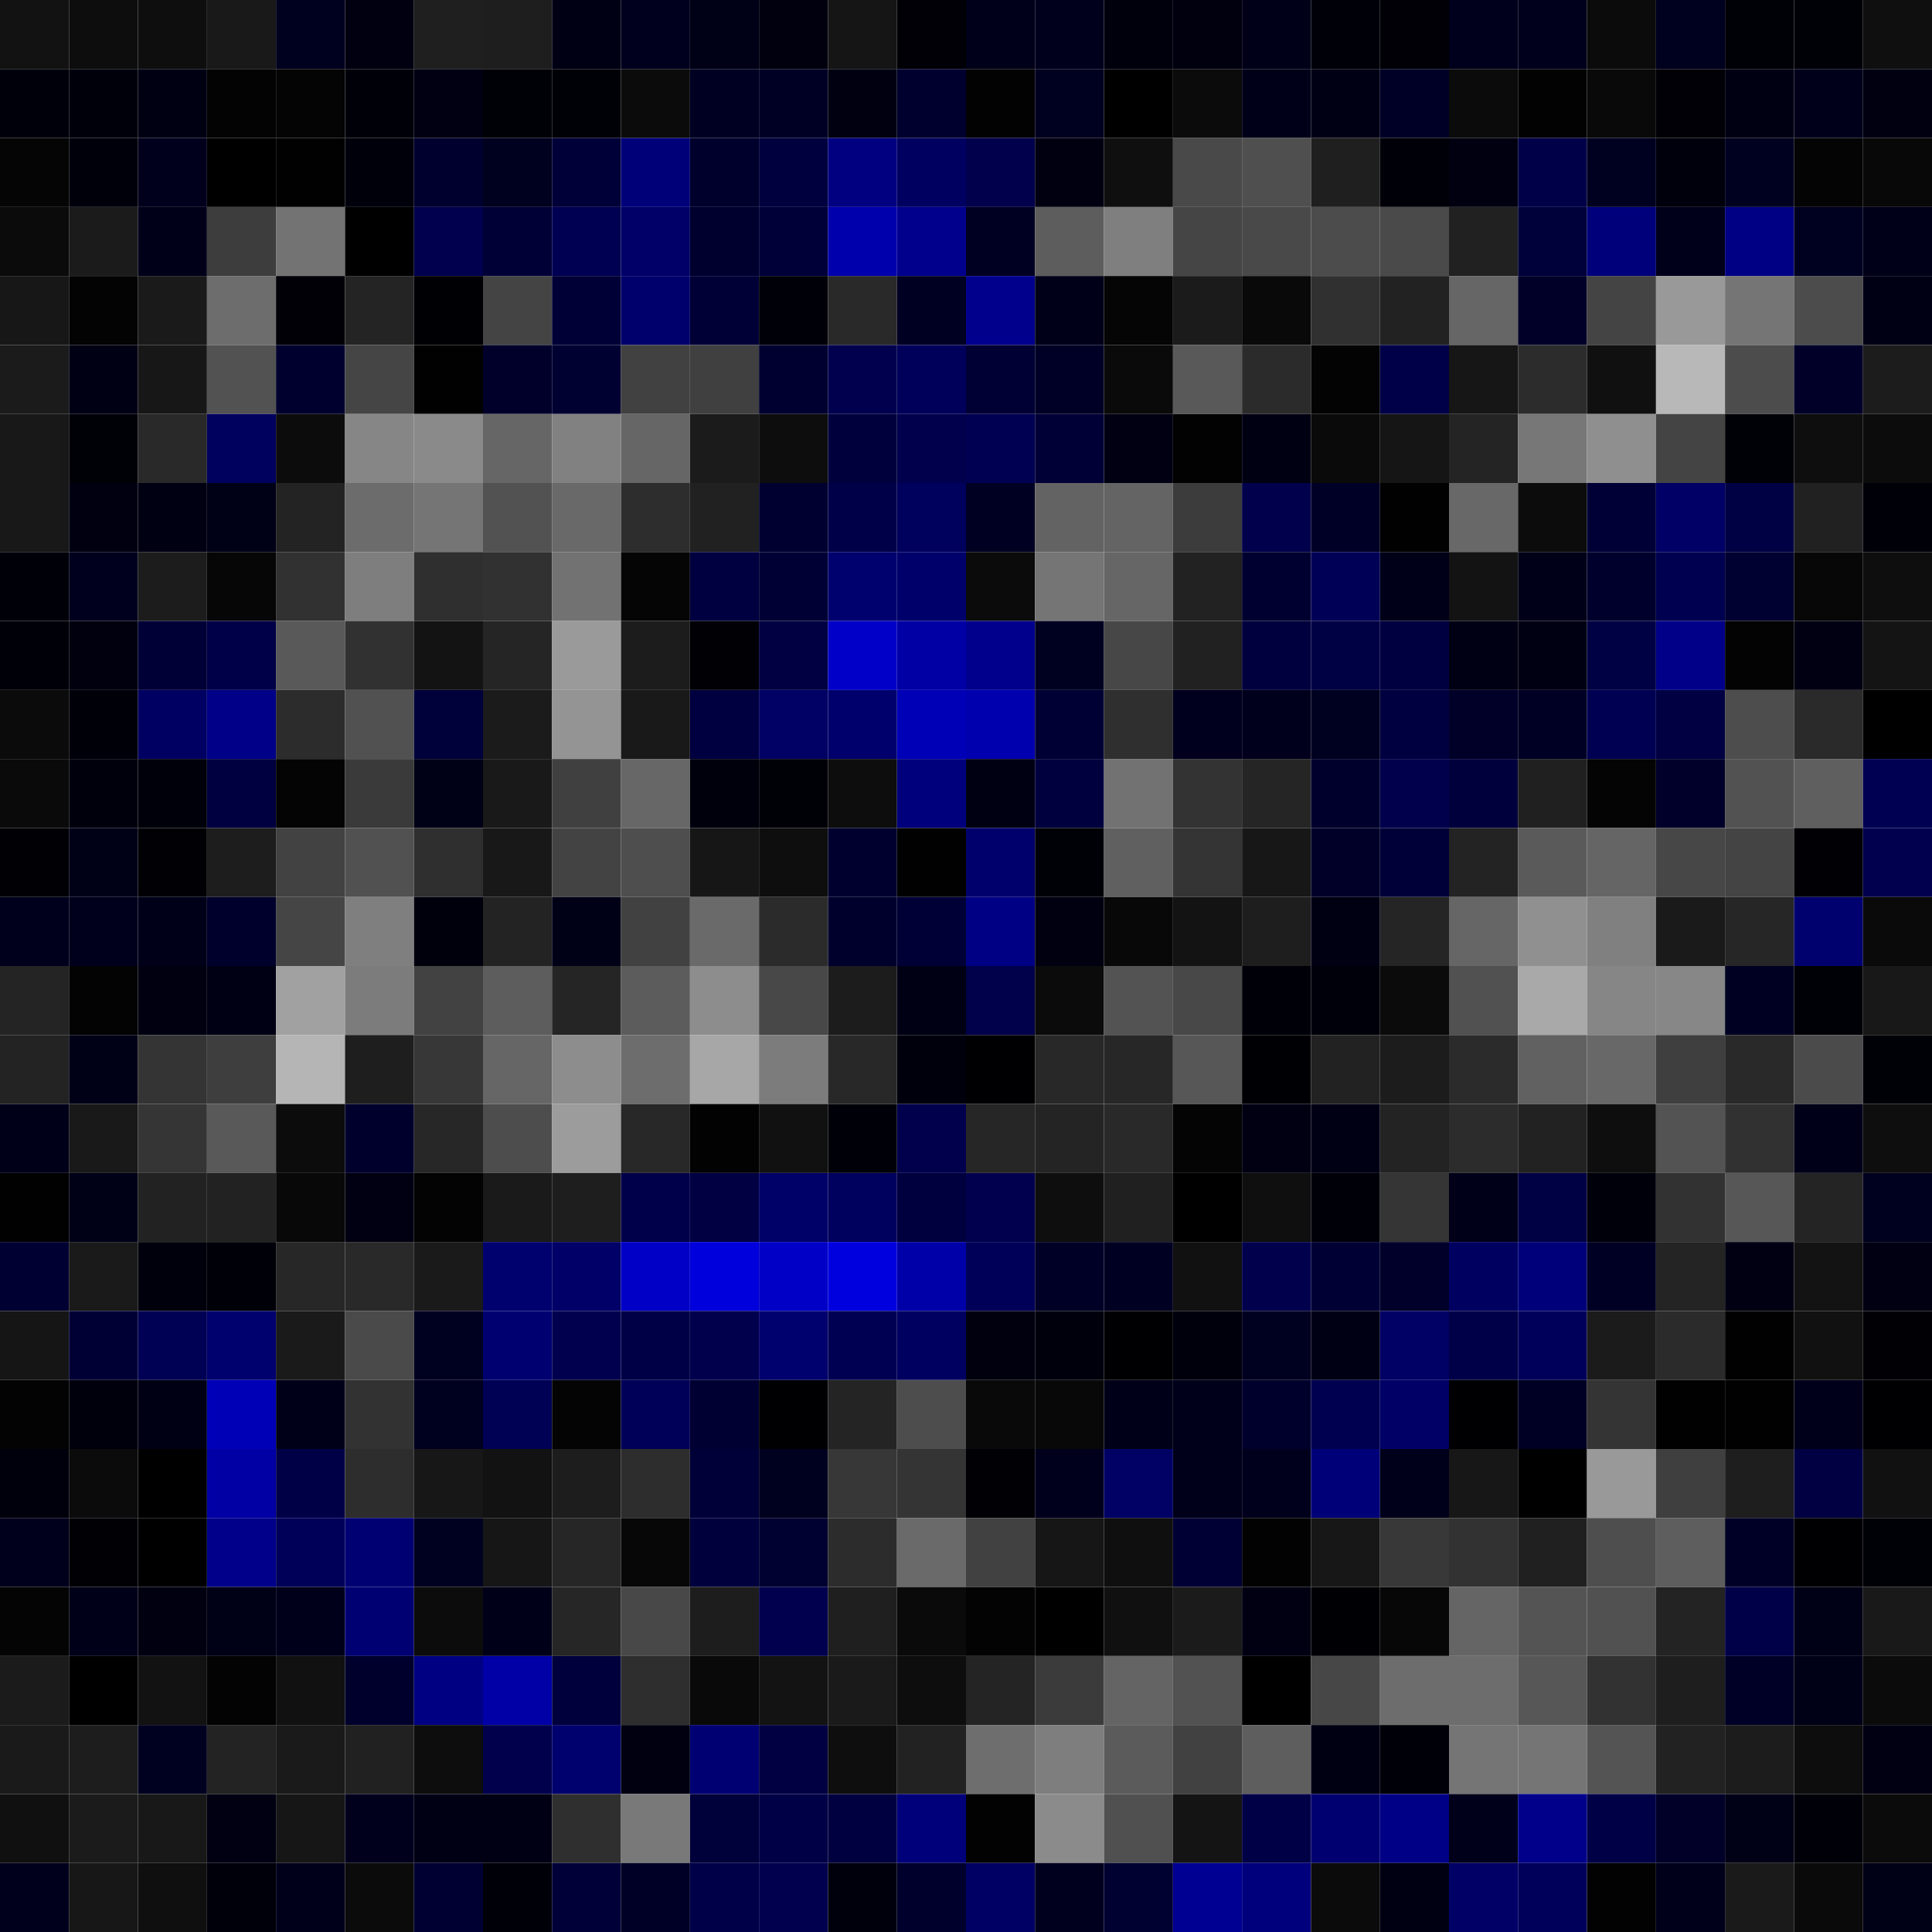 <svg xmlns="http://www.w3.org/2000/svg" width="56" height="56" viewBox="0 0 56 56"><g class="weights_image" id="node-201" stroke="none"><rect x="0" y="0" width="2" height="2" fill="#121212"/><rect x="2" y="0" width="2" height="2" fill="#0d0d0d"/><rect x="4" y="0" width="2" height="2" fill="#0e0e0e"/><rect x="6" y="0" width="2" height="2" fill="#191919"/><rect x="8" y="0" width="2" height="2" fill="#00001f"/><rect x="10" y="0" width="2" height="2" fill="#000010"/><rect x="12" y="0" width="2" height="2" fill="#1f1f1f"/><rect x="14" y="0" width="2" height="2" fill="#1e1e1e"/><rect x="16" y="0" width="2" height="2" fill="#000014"/><rect x="18" y="0" width="2" height="2" fill="#00001e"/><rect x="20" y="0" width="2" height="2" fill="#000016"/><rect x="22" y="0" width="2" height="2" fill="#00000e"/><rect x="24" y="0" width="2" height="2" fill="#151515"/><rect x="26" y="0" width="2" height="2" fill="#000006"/><rect x="28" y="0" width="2" height="2" fill="#00001a"/><rect x="30" y="0" width="2" height="2" fill="#00001d"/><rect x="32" y="0" width="2" height="2" fill="#00000d"/><rect x="34" y="0" width="2" height="2" fill="#00000f"/><rect x="36" y="0" width="2" height="2" fill="#000019"/><rect x="38" y="0" width="2" height="2" fill="#000009"/><rect x="40" y="0" width="2" height="2" fill="#000006"/><rect x="42" y="0" width="2" height="2" fill="#00001c"/><rect x="44" y="0" width="2" height="2" fill="#00001d"/><rect x="46" y="0" width="2" height="2" fill="#0b0b0b"/><rect x="48" y="0" width="2" height="2" fill="#00001f"/><rect x="50" y="0" width="2" height="2" fill="#000007"/><rect x="52" y="0" width="2" height="2" fill="#000007"/><rect x="54" y="0" width="2" height="2" fill="#0f0f0f"/><rect x="0" y="2" width="2" height="2" fill="#00000b"/><rect x="2" y="2" width="2" height="2" fill="#00000b"/><rect x="4" y="2" width="2" height="2" fill="#000013"/><rect x="6" y="2" width="2" height="2" fill="#030303"/><rect x="8" y="2" width="2" height="2" fill="#040404"/><rect x="10" y="2" width="2" height="2" fill="#000009"/><rect x="12" y="2" width="2" height="2" fill="#000012"/><rect x="14" y="2" width="2" height="2" fill="#000007"/><rect x="16" y="2" width="2" height="2" fill="#000007"/><rect x="18" y="2" width="2" height="2" fill="#0b0b0b"/><rect x="20" y="2" width="2" height="2" fill="#000023"/><rect x="22" y="2" width="2" height="2" fill="#000025"/><rect x="24" y="2" width="2" height="2" fill="#000011"/><rect x="26" y="2" width="2" height="2" fill="#00002f"/><rect x="28" y="2" width="2" height="2" fill="#020202"/><rect x="30" y="2" width="2" height="2" fill="#000020"/><rect x="32" y="2" width="2" height="2" fill="#000000"/><rect x="34" y="2" width="2" height="2" fill="#0b0b0b"/><rect x="36" y="2" width="2" height="2" fill="#000018"/><rect x="38" y="2" width="2" height="2" fill="#000015"/><rect x="40" y="2" width="2" height="2" fill="#000026"/><rect x="42" y="2" width="2" height="2" fill="#0b0b0b"/><rect x="44" y="2" width="2" height="2" fill="#020202"/><rect x="46" y="2" width="2" height="2" fill="#090909"/><rect x="48" y="2" width="2" height="2" fill="#000006"/><rect x="50" y="2" width="2" height="2" fill="#000013"/><rect x="52" y="2" width="2" height="2" fill="#00001b"/><rect x="54" y="2" width="2" height="2" fill="#000011"/><rect x="0" y="4" width="2" height="2" fill="#050505"/><rect x="2" y="4" width="2" height="2" fill="#00000b"/><rect x="4" y="4" width="2" height="2" fill="#00001d"/><rect x="6" y="4" width="2" height="2" fill="#000001"/><rect x="8" y="4" width="2" height="2" fill="#010101"/><rect x="10" y="4" width="2" height="2" fill="#00000b"/><rect x="12" y="4" width="2" height="2" fill="#00002f"/><rect x="14" y="4" width="2" height="2" fill="#00001f"/><rect x="16" y="4" width="2" height="2" fill="#000038"/><rect x="18" y="4" width="2" height="2" fill="#000079"/><rect x="20" y="4" width="2" height="2" fill="#00002d"/><rect x="22" y="4" width="2" height="2" fill="#00003e"/><rect x="24" y="4" width="2" height="2" fill="#000080"/><rect x="26" y="4" width="2" height="2" fill="#000060"/><rect x="28" y="4" width="2" height="2" fill="#00004c"/><rect x="30" y="4" width="2" height="2" fill="#000011"/><rect x="32" y="4" width="2" height="2" fill="#0f0f0f"/><rect x="34" y="4" width="2" height="2" fill="#494949"/><rect x="36" y="4" width="2" height="2" fill="#4f4f4f"/><rect x="38" y="4" width="2" height="2" fill="#1f1f1f"/><rect x="40" y="4" width="2" height="2" fill="#000008"/><rect x="42" y="4" width="2" height="2" fill="#000010"/><rect x="44" y="4" width="2" height="2" fill="#000048"/><rect x="46" y="4" width="2" height="2" fill="#000020"/><rect x="48" y="4" width="2" height="2" fill="#00000c"/><rect x="50" y="4" width="2" height="2" fill="#000021"/><rect x="52" y="4" width="2" height="2" fill="#040404"/><rect x="54" y="4" width="2" height="2" fill="#080808"/><rect x="0" y="6" width="2" height="2" fill="#0b0b0b"/><rect x="2" y="6" width="2" height="2" fill="#1b1b1b"/><rect x="4" y="6" width="2" height="2" fill="#000018"/><rect x="6" y="6" width="2" height="2" fill="#3d3d3d"/><rect x="8" y="6" width="2" height="2" fill="#737373"/><rect x="10" y="6" width="2" height="2" fill="#000001"/><rect x="12" y="6" width="2" height="2" fill="#00004f"/><rect x="14" y="6" width="2" height="2" fill="#000037"/><rect x="16" y="6" width="2" height="2" fill="#000052"/><rect x="18" y="6" width="2" height="2" fill="#000068"/><rect x="20" y="6" width="2" height="2" fill="#00002f"/><rect x="22" y="6" width="2" height="2" fill="#000039"/><rect x="24" y="6" width="2" height="2" fill="#0000ad"/><rect x="26" y="6" width="2" height="2" fill="#00008d"/><rect x="28" y="6" width="2" height="2" fill="#000022"/><rect x="30" y="6" width="2" height="2" fill="#5d5d5d"/><rect x="32" y="6" width="2" height="2" fill="#7f7f7f"/><rect x="34" y="6" width="2" height="2" fill="#454545"/><rect x="36" y="6" width="2" height="2" fill="#494949"/><rect x="38" y="6" width="2" height="2" fill="#4c4c4c"/><rect x="40" y="6" width="2" height="2" fill="#4a4a4a"/><rect x="42" y="6" width="2" height="2" fill="#212121"/><rect x="44" y="6" width="2" height="2" fill="#00003b"/><rect x="46" y="6" width="2" height="2" fill="#00007b"/><rect x="48" y="6" width="2" height="2" fill="#00001a"/><rect x="50" y="6" width="2" height="2" fill="#000084"/><rect x="52" y="6" width="2" height="2" fill="#000021"/><rect x="54" y="6" width="2" height="2" fill="#000019"/><rect x="0" y="8" width="2" height="2" fill="#171717"/><rect x="2" y="8" width="2" height="2" fill="#030303"/><rect x="4" y="8" width="2" height="2" fill="#1a1a1a"/><rect x="6" y="8" width="2" height="2" fill="#6d6d6d"/><rect x="8" y="8" width="2" height="2" fill="#000006"/><rect x="10" y="8" width="2" height="2" fill="#242424"/><rect x="12" y="8" width="2" height="2" fill="#000004"/><rect x="14" y="8" width="2" height="2" fill="#444444"/><rect x="16" y="8" width="2" height="2" fill="#000036"/><rect x="18" y="8" width="2" height="2" fill="#00006d"/><rect x="20" y="8" width="2" height="2" fill="#000036"/><rect x="22" y="8" width="2" height="2" fill="#000009"/><rect x="24" y="8" width="2" height="2" fill="#292929"/><rect x="26" y="8" width="2" height="2" fill="#000023"/><rect x="28" y="8" width="2" height="2" fill="#00008d"/><rect x="30" y="8" width="2" height="2" fill="#000018"/><rect x="32" y="8" width="2" height="2" fill="#050505"/><rect x="34" y="8" width="2" height="2" fill="#1b1b1b"/><rect x="36" y="8" width="2" height="2" fill="#090909"/><rect x="38" y="8" width="2" height="2" fill="#303030"/><rect x="40" y="8" width="2" height="2" fill="#222222"/><rect x="42" y="8" width="2" height="2" fill="#666666"/><rect x="44" y="8" width="2" height="2" fill="#000029"/><rect x="46" y="8" width="2" height="2" fill="#444444"/><rect x="48" y="8" width="2" height="2" fill="#999999"/><rect x="50" y="8" width="2" height="2" fill="#757575"/><rect x="52" y="8" width="2" height="2" fill="#4c4c4c"/><rect x="54" y="8" width="2" height="2" fill="#000014"/><rect x="0" y="10" width="2" height="2" fill="#1b1b1b"/><rect x="2" y="10" width="2" height="2" fill="#000014"/><rect x="4" y="10" width="2" height="2" fill="#171717"/><rect x="6" y="10" width="2" height="2" fill="#525252"/><rect x="8" y="10" width="2" height="2" fill="#00002f"/><rect x="10" y="10" width="2" height="2" fill="#454545"/><rect x="12" y="10" width="2" height="2" fill="#010101"/><rect x="14" y="10" width="2" height="2" fill="#00002a"/><rect x="16" y="10" width="2" height="2" fill="#000031"/><rect x="18" y="10" width="2" height="2" fill="#414141"/><rect x="20" y="10" width="2" height="2" fill="#404040"/><rect x="22" y="10" width="2" height="2" fill="#000030"/><rect x="24" y="10" width="2" height="2" fill="#00004e"/><rect x="26" y="10" width="2" height="2" fill="#00005a"/><rect x="28" y="10" width="2" height="2" fill="#000034"/><rect x="30" y="10" width="2" height="2" fill="#000026"/><rect x="32" y="10" width="2" height="2" fill="#0a0a0a"/><rect x="34" y="10" width="2" height="2" fill="#595959"/><rect x="36" y="10" width="2" height="2" fill="#2b2b2b"/><rect x="38" y="10" width="2" height="2" fill="#030303"/><rect x="40" y="10" width="2" height="2" fill="#000048"/><rect x="42" y="10" width="2" height="2" fill="#161616"/><rect x="44" y="10" width="2" height="2" fill="#2c2c2c"/><rect x="46" y="10" width="2" height="2" fill="#101010"/><rect x="48" y="10" width="2" height="2" fill="#b8b8b8"/><rect x="50" y="10" width="2" height="2" fill="#4c4c4c"/><rect x="52" y="10" width="2" height="2" fill="#000028"/><rect x="54" y="10" width="2" height="2" fill="#1c1c1c"/><rect x="0" y="12" width="2" height="2" fill="#181818"/><rect x="2" y="12" width="2" height="2" fill="#000007"/><rect x="4" y="12" width="2" height="2" fill="#292929"/><rect x="6" y="12" width="2" height="2" fill="#00005f"/><rect x="8" y="12" width="2" height="2" fill="#0c0c0c"/><rect x="10" y="12" width="2" height="2" fill="#868686"/><rect x="12" y="12" width="2" height="2" fill="#8a8a8a"/><rect x="14" y="12" width="2" height="2" fill="#666666"/><rect x="16" y="12" width="2" height="2" fill="#818181"/><rect x="18" y="12" width="2" height="2" fill="#666666"/><rect x="20" y="12" width="2" height="2" fill="#1b1b1b"/><rect x="22" y="12" width="2" height="2" fill="#0d0d0d"/><rect x="24" y="12" width="2" height="2" fill="#00003d"/><rect x="26" y="12" width="2" height="2" fill="#00004d"/><rect x="28" y="12" width="2" height="2" fill="#000053"/><rect x="30" y="12" width="2" height="2" fill="#000037"/><rect x="32" y="12" width="2" height="2" fill="#000012"/><rect x="34" y="12" width="2" height="2" fill="#020202"/><rect x="36" y="12" width="2" height="2" fill="#000013"/><rect x="38" y="12" width="2" height="2" fill="#0a0a0a"/><rect x="40" y="12" width="2" height="2" fill="#151515"/><rect x="42" y="12" width="2" height="2" fill="#242424"/><rect x="44" y="12" width="2" height="2" fill="#777777"/><rect x="46" y="12" width="2" height="2" fill="#8f8f8f"/><rect x="48" y="12" width="2" height="2" fill="#444444"/><rect x="50" y="12" width="2" height="2" fill="#000007"/><rect x="52" y="12" width="2" height="2" fill="#0e0e0e"/><rect x="54" y="12" width="2" height="2" fill="#0c0c0c"/><rect x="0" y="14" width="2" height="2" fill="#181818"/><rect x="2" y="14" width="2" height="2" fill="#000011"/><rect x="4" y="14" width="2" height="2" fill="#000013"/><rect x="6" y="14" width="2" height="2" fill="#000017"/><rect x="8" y="14" width="2" height="2" fill="#232323"/><rect x="10" y="14" width="2" height="2" fill="#6c6c6c"/><rect x="12" y="14" width="2" height="2" fill="#757575"/><rect x="14" y="14" width="2" height="2" fill="#525252"/><rect x="16" y="14" width="2" height="2" fill="#696969"/><rect x="18" y="14" width="2" height="2" fill="#2d2d2d"/><rect x="20" y="14" width="2" height="2" fill="#212121"/><rect x="22" y="14" width="2" height="2" fill="#000030"/><rect x="24" y="14" width="2" height="2" fill="#000048"/><rect x="26" y="14" width="2" height="2" fill="#00005d"/><rect x="28" y="14" width="2" height="2" fill="#000023"/><rect x="30" y="14" width="2" height="2" fill="#636363"/><rect x="32" y="14" width="2" height="2" fill="#646464"/><rect x="34" y="14" width="2" height="2" fill="#3c3c3c"/><rect x="36" y="14" width="2" height="2" fill="#00004c"/><rect x="38" y="14" width="2" height="2" fill="#000026"/><rect x="40" y="14" width="2" height="2" fill="#010101"/><rect x="42" y="14" width="2" height="2" fill="#686868"/><rect x="44" y="14" width="2" height="2" fill="#0c0c0c"/><rect x="46" y="14" width="2" height="2" fill="#000037"/><rect x="48" y="14" width="2" height="2" fill="#000066"/><rect x="50" y="14" width="2" height="2" fill="#000045"/><rect x="52" y="14" width="2" height="2" fill="#212121"/><rect x="54" y="14" width="2" height="2" fill="#000008"/><rect x="0" y="16" width="2" height="2" fill="#000009"/><rect x="2" y="16" width="2" height="2" fill="#00001e"/><rect x="4" y="16" width="2" height="2" fill="#1c1c1c"/><rect x="6" y="16" width="2" height="2" fill="#060606"/><rect x="8" y="16" width="2" height="2" fill="#313131"/><rect x="10" y="16" width="2" height="2" fill="#7e7e7e"/><rect x="12" y="16" width="2" height="2" fill="#2f2f2f"/><rect x="14" y="16" width="2" height="2" fill="#313131"/><rect x="16" y="16" width="2" height="2" fill="#727272"/><rect x="18" y="16" width="2" height="2" fill="#050505"/><rect x="20" y="16" width="2" height="2" fill="#000041"/><rect x="22" y="16" width="2" height="2" fill="#000035"/><rect x="24" y="16" width="2" height="2" fill="#00006e"/><rect x="26" y="16" width="2" height="2" fill="#00006b"/><rect x="28" y="16" width="2" height="2" fill="#0b0b0b"/><rect x="30" y="16" width="2" height="2" fill="#757575"/><rect x="32" y="16" width="2" height="2" fill="#666666"/><rect x="34" y="16" width="2" height="2" fill="#222222"/><rect x="36" y="16" width="2" height="2" fill="#000030"/><rect x="38" y="16" width="2" height="2" fill="#000057"/><rect x="40" y="16" width="2" height="2" fill="#000018"/><rect x="42" y="16" width="2" height="2" fill="#131313"/><rect x="44" y="16" width="2" height="2" fill="#000018"/><rect x="46" y="16" width="2" height="2" fill="#00002d"/><rect x="48" y="16" width="2" height="2" fill="#000050"/><rect x="50" y="16" width="2" height="2" fill="#000031"/><rect x="52" y="16" width="2" height="2" fill="#070707"/><rect x="54" y="16" width="2" height="2" fill="#0e0e0e"/><rect x="0" y="18" width="2" height="2" fill="#000009"/><rect x="2" y="18" width="2" height="2" fill="#00000e"/><rect x="4" y="18" width="2" height="2" fill="#000037"/><rect x="6" y="18" width="2" height="2" fill="#000048"/><rect x="8" y="18" width="2" height="2" fill="#595959"/><rect x="10" y="18" width="2" height="2" fill="#313131"/><rect x="12" y="18" width="2" height="2" fill="#131313"/><rect x="14" y="18" width="2" height="2" fill="#252525"/><rect x="16" y="18" width="2" height="2" fill="#9a9a9a"/><rect x="18" y="18" width="2" height="2" fill="#1c1c1c"/><rect x="20" y="18" width="2" height="2" fill="#000005"/><rect x="22" y="18" width="2" height="2" fill="#000042"/><rect x="24" y="18" width="2" height="2" fill="#0000c9"/><rect x="26" y="18" width="2" height="2" fill="#0000a5"/><rect x="28" y="18" width="2" height="2" fill="#00008d"/><rect x="30" y="18" width="2" height="2" fill="#000021"/><rect x="32" y="18" width="2" height="2" fill="#474747"/><rect x="34" y="18" width="2" height="2" fill="#212121"/><rect x="36" y="18" width="2" height="2" fill="#00003f"/><rect x="38" y="18" width="2" height="2" fill="#000044"/><rect x="40" y="18" width="2" height="2" fill="#000041"/><rect x="42" y="18" width="2" height="2" fill="#000014"/><rect x="44" y="18" width="2" height="2" fill="#000013"/><rect x="46" y="18" width="2" height="2" fill="#000044"/><rect x="48" y="18" width="2" height="2" fill="#000089"/><rect x="50" y="18" width="2" height="2" fill="#030303"/><rect x="52" y="18" width="2" height="2" fill="#000012"/><rect x="54" y="18" width="2" height="2" fill="#141414"/><rect x="0" y="20" width="2" height="2" fill="#0b0b0b"/><rect x="2" y="20" width="2" height="2" fill="#000009"/><rect x="4" y="20" width="2" height="2" fill="#000062"/><rect x="6" y="20" width="2" height="2" fill="#000088"/><rect x="8" y="20" width="2" height="2" fill="#2c2c2c"/><rect x="10" y="20" width="2" height="2" fill="#515151"/><rect x="12" y="20" width="2" height="2" fill="#00003b"/><rect x="14" y="20" width="2" height="2" fill="#1b1b1b"/><rect x="16" y="20" width="2" height="2" fill="#949494"/><rect x="18" y="20" width="2" height="2" fill="#191919"/><rect x="20" y="20" width="2" height="2" fill="#000041"/><rect x="22" y="20" width="2" height="2" fill="#000065"/><rect x="24" y="20" width="2" height="2" fill="#00006c"/><rect x="26" y="20" width="2" height="2" fill="#0000b6"/><rect x="28" y="20" width="2" height="2" fill="#0000ae"/><rect x="30" y="20" width="2" height="2" fill="#000034"/><rect x="32" y="20" width="2" height="2" fill="#2f2f2f"/><rect x="34" y="20" width="2" height="2" fill="#00001e"/><rect x="36" y="20" width="2" height="2" fill="#00001c"/><rect x="38" y="20" width="2" height="2" fill="#000020"/><rect x="40" y="20" width="2" height="2" fill="#000040"/><rect x="42" y="20" width="2" height="2" fill="#000028"/><rect x="44" y="20" width="2" height="2" fill="#000024"/><rect x="46" y="20" width="2" height="2" fill="#000053"/><rect x="48" y="20" width="2" height="2" fill="#000043"/><rect x="50" y="20" width="2" height="2" fill="#4d4d4d"/><rect x="52" y="20" width="2" height="2" fill="#2a2a2a"/><rect x="54" y="20" width="2" height="2" fill="#000001"/><rect x="0" y="22" width="2" height="2" fill="#0a0a0a"/><rect x="2" y="22" width="2" height="2" fill="#00000c"/><rect x="4" y="22" width="2" height="2" fill="#00000a"/><rect x="6" y="22" width="2" height="2" fill="#000040"/><rect x="8" y="22" width="2" height="2" fill="#040404"/><rect x="10" y="22" width="2" height="2" fill="#3a3a3a"/><rect x="12" y="22" width="2" height="2" fill="#000016"/><rect x="14" y="22" width="2" height="2" fill="#191919"/><rect x="16" y="22" width="2" height="2" fill="#404040"/><rect x="18" y="22" width="2" height="2" fill="#676767"/><rect x="20" y="22" width="2" height="2" fill="#00000d"/><rect x="22" y="22" width="2" height="2" fill="#000007"/><rect x="24" y="22" width="2" height="2" fill="#0d0d0d"/><rect x="26" y="22" width="2" height="2" fill="#00007c"/><rect x="28" y="22" width="2" height="2" fill="#000013"/><rect x="30" y="22" width="2" height="2" fill="#00003e"/><rect x="32" y="22" width="2" height="2" fill="#727272"/><rect x="34" y="22" width="2" height="2" fill="#333333"/><rect x="36" y="22" width="2" height="2" fill="#252525"/><rect x="38" y="22" width="2" height="2" fill="#00002c"/><rect x="40" y="22" width="2" height="2" fill="#00004c"/><rect x="42" y="22" width="2" height="2" fill="#00003d"/><rect x="44" y="22" width="2" height="2" fill="#202020"/><rect x="46" y="22" width="2" height="2" fill="#040404"/><rect x="48" y="22" width="2" height="2" fill="#00002a"/><rect x="50" y="22" width="2" height="2" fill="#525252"/><rect x="52" y="22" width="2" height="2" fill="#5f5f5f"/><rect x="54" y="22" width="2" height="2" fill="#000053"/><rect x="0" y="24" width="2" height="2" fill="#000005"/><rect x="2" y="24" width="2" height="2" fill="#000017"/><rect x="4" y="24" width="2" height="2" fill="#000005"/><rect x="6" y="24" width="2" height="2" fill="#1d1d1d"/><rect x="8" y="24" width="2" height="2" fill="#424242"/><rect x="10" y="24" width="2" height="2" fill="#515151"/><rect x="12" y="24" width="2" height="2" fill="#2f2f2f"/><rect x="14" y="24" width="2" height="2" fill="#181818"/><rect x="16" y="24" width="2" height="2" fill="#434343"/><rect x="18" y="24" width="2" height="2" fill="#4e4e4e"/><rect x="20" y="24" width="2" height="2" fill="#161616"/><rect x="22" y="24" width="2" height="2" fill="#0e0e0e"/><rect x="24" y="24" width="2" height="2" fill="#00002e"/><rect x="26" y="24" width="2" height="2" fill="#010101"/><rect x="28" y="24" width="2" height="2" fill="#00006c"/><rect x="30" y="24" width="2" height="2" fill="#000007"/><rect x="32" y="24" width="2" height="2" fill="#606060"/><rect x="34" y="24" width="2" height="2" fill="#343434"/><rect x="36" y="24" width="2" height="2" fill="#171717"/><rect x="38" y="24" width="2" height="2" fill="#000028"/><rect x="40" y="24" width="2" height="2" fill="#000039"/><rect x="42" y="24" width="2" height="2" fill="#232323"/><rect x="44" y="24" width="2" height="2" fill="#5a5a5a"/><rect x="46" y="24" width="2" height="2" fill="#656565"/><rect x="48" y="24" width="2" height="2" fill="#474747"/><rect x="50" y="24" width="2" height="2" fill="#444444"/><rect x="52" y="24" width="2" height="2" fill="#000005"/><rect x="54" y="24" width="2" height="2" fill="#00004e"/><rect x="0" y="26" width="2" height="2" fill="#00001d"/><rect x="2" y="26" width="2" height="2" fill="#00001c"/><rect x="4" y="26" width="2" height="2" fill="#000019"/><rect x="6" y="26" width="2" height="2" fill="#00002d"/><rect x="8" y="26" width="2" height="2" fill="#454545"/><rect x="10" y="26" width="2" height="2" fill="#7f7f7f"/><rect x="12" y="26" width="2" height="2" fill="#00000d"/><rect x="14" y="26" width="2" height="2" fill="#232323"/><rect x="16" y="26" width="2" height="2" fill="#000017"/><rect x="18" y="26" width="2" height="2" fill="#414141"/><rect x="20" y="26" width="2" height="2" fill="#6a6a6a"/><rect x="22" y="26" width="2" height="2" fill="#2b2b2b"/><rect x="24" y="26" width="2" height="2" fill="#00002d"/><rect x="26" y="26" width="2" height="2" fill="#000036"/><rect x="28" y="26" width="2" height="2" fill="#000084"/><rect x="30" y="26" width="2" height="2" fill="#000010"/><rect x="32" y="26" width="2" height="2" fill="#080808"/><rect x="34" y="26" width="2" height="2" fill="#131313"/><rect x="36" y="26" width="2" height="2" fill="#1e1e1e"/><rect x="38" y="26" width="2" height="2" fill="#000013"/><rect x="40" y="26" width="2" height="2" fill="#252525"/><rect x="42" y="26" width="2" height="2" fill="#666666"/><rect x="44" y="26" width="2" height="2" fill="#909090"/><rect x="46" y="26" width="2" height="2" fill="#808080"/><rect x="48" y="26" width="2" height="2" fill="#1a1a1a"/><rect x="50" y="26" width="2" height="2" fill="#262626"/><rect x="52" y="26" width="2" height="2" fill="#00006f"/><rect x="54" y="26" width="2" height="2" fill="#0a0a0a"/><rect x="0" y="28" width="2" height="2" fill="#242424"/><rect x="2" y="28" width="2" height="2" fill="#030303"/><rect x="4" y="28" width="2" height="2" fill="#000011"/><rect x="6" y="28" width="2" height="2" fill="#000014"/><rect x="8" y="28" width="2" height="2" fill="#a1a1a1"/><rect x="10" y="28" width="2" height="2" fill="#7c7c7c"/><rect x="12" y="28" width="2" height="2" fill="#424242"/><rect x="14" y="28" width="2" height="2" fill="#5d5d5d"/><rect x="16" y="28" width="2" height="2" fill="#252525"/><rect x="18" y="28" width="2" height="2" fill="#5c5c5c"/><rect x="20" y="28" width="2" height="2" fill="#8d8d8d"/><rect x="22" y="28" width="2" height="2" fill="#484848"/><rect x="24" y="28" width="2" height="2" fill="#1c1c1c"/><rect x="26" y="28" width="2" height="2" fill="#000015"/><rect x="28" y="28" width="2" height="2" fill="#00004b"/><rect x="30" y="28" width="2" height="2" fill="#0b0b0b"/><rect x="32" y="28" width="2" height="2" fill="#535353"/><rect x="34" y="28" width="2" height="2" fill="#484848"/><rect x="36" y="28" width="2" height="2" fill="#000009"/><rect x="38" y="28" width="2" height="2" fill="#00000b"/><rect x="40" y="28" width="2" height="2" fill="#0b0b0b"/><rect x="42" y="28" width="2" height="2" fill="#515151"/><rect x="44" y="28" width="2" height="2" fill="#a9a9a9"/><rect x="46" y="28" width="2" height="2" fill="#868686"/><rect x="48" y="28" width="2" height="2" fill="#878787"/><rect x="50" y="28" width="2" height="2" fill="#000022"/><rect x="52" y="28" width="2" height="2" fill="#000007"/><rect x="54" y="28" width="2" height="2" fill="#181818"/><rect x="0" y="30" width="2" height="2" fill="#232323"/><rect x="2" y="30" width="2" height="2" fill="#000016"/><rect x="4" y="30" width="2" height="2" fill="#343434"/><rect x="6" y="30" width="2" height="2" fill="#3e3e3e"/><rect x="8" y="30" width="2" height="2" fill="#b5b5b5"/><rect x="10" y="30" width="2" height="2" fill="#1e1e1e"/><rect x="12" y="30" width="2" height="2" fill="#373737"/><rect x="14" y="30" width="2" height="2" fill="#666666"/><rect x="16" y="30" width="2" height="2" fill="#8d8d8d"/><rect x="18" y="30" width="2" height="2" fill="#6d6d6d"/><rect x="20" y="30" width="2" height="2" fill="#a7a7a7"/><rect x="22" y="30" width="2" height="2" fill="#7c7c7c"/><rect x="24" y="30" width="2" height="2" fill="#282828"/><rect x="26" y="30" width="2" height="2" fill="#00000c"/><rect x="28" y="30" width="2" height="2" fill="#000002"/><rect x="30" y="30" width="2" height="2" fill="#282828"/><rect x="32" y="30" width="2" height="2" fill="#272727"/><rect x="34" y="30" width="2" height="2" fill="#575757"/><rect x="36" y="30" width="2" height="2" fill="#000004"/><rect x="38" y="30" width="2" height="2" fill="#222222"/><rect x="40" y="30" width="2" height="2" fill="#1c1c1c"/><rect x="42" y="30" width="2" height="2" fill="#2b2b2b"/><rect x="44" y="30" width="2" height="2" fill="#616161"/><rect x="46" y="30" width="2" height="2" fill="#686868"/><rect x="48" y="30" width="2" height="2" fill="#3f3f3f"/><rect x="50" y="30" width="2" height="2" fill="#292929"/><rect x="52" y="30" width="2" height="2" fill="#4b4b4b"/><rect x="54" y="30" width="2" height="2" fill="#000007"/><rect x="0" y="32" width="2" height="2" fill="#000019"/><rect x="2" y="32" width="2" height="2" fill="#191919"/><rect x="4" y="32" width="2" height="2" fill="#353535"/><rect x="6" y="32" width="2" height="2" fill="#595959"/><rect x="8" y="32" width="2" height="2" fill="#0c0c0c"/><rect x="10" y="32" width="2" height="2" fill="#00002d"/><rect x="12" y="32" width="2" height="2" fill="#272727"/><rect x="14" y="32" width="2" height="2" fill="#4d4d4d"/><rect x="16" y="32" width="2" height="2" fill="#9c9c9c"/><rect x="18" y="32" width="2" height="2" fill="#282828"/><rect x="20" y="32" width="2" height="2" fill="#020202"/><rect x="22" y="32" width="2" height="2" fill="#111111"/><rect x="24" y="32" width="2" height="2" fill="#000008"/><rect x="26" y="32" width="2" height="2" fill="#00004d"/><rect x="28" y="32" width="2" height="2" fill="#262626"/><rect x="30" y="32" width="2" height="2" fill="#242424"/><rect x="32" y="32" width="2" height="2" fill="#292929"/><rect x="34" y="32" width="2" height="2" fill="#040404"/><rect x="36" y="32" width="2" height="2" fill="#000012"/><rect x="38" y="32" width="2" height="2" fill="#000015"/><rect x="40" y="32" width="2" height="2" fill="#232323"/><rect x="42" y="32" width="2" height="2" fill="#2c2c2c"/><rect x="44" y="32" width="2" height="2" fill="#222222"/><rect x="46" y="32" width="2" height="2" fill="#0e0e0e"/><rect x="48" y="32" width="2" height="2" fill="#535353"/><rect x="50" y="32" width="2" height="2" fill="#313131"/><rect x="52" y="32" width="2" height="2" fill="#000018"/><rect x="54" y="32" width="2" height="2" fill="#0e0e0e"/><rect x="0" y="34" width="2" height="2" fill="#010101"/><rect x="2" y="34" width="2" height="2" fill="#000016"/><rect x="4" y="34" width="2" height="2" fill="#222222"/><rect x="6" y="34" width="2" height="2" fill="#222222"/><rect x="8" y="34" width="2" height="2" fill="#080808"/><rect x="10" y="34" width="2" height="2" fill="#000012"/><rect x="12" y="34" width="2" height="2" fill="#030303"/><rect x="14" y="34" width="2" height="2" fill="#1a1a1a"/><rect x="16" y="34" width="2" height="2" fill="#1e1e1e"/><rect x="18" y="34" width="2" height="2" fill="#00004a"/><rect x="20" y="34" width="2" height="2" fill="#000043"/><rect x="22" y="34" width="2" height="2" fill="#000069"/><rect x="24" y="34" width="2" height="2" fill="#00005e"/><rect x="26" y="34" width="2" height="2" fill="#00003e"/><rect x="28" y="34" width="2" height="2" fill="#00004f"/><rect x="30" y="34" width="2" height="2" fill="#0e0e0e"/><rect x="32" y="34" width="2" height="2" fill="#202020"/><rect x="34" y="34" width="2" height="2" fill="#000001"/><rect x="36" y="34" width="2" height="2" fill="#0f0f0f"/><rect x="38" y="34" width="2" height="2" fill="#000009"/><rect x="40" y="34" width="2" height="2" fill="#353535"/><rect x="42" y="34" width="2" height="2" fill="#000019"/><rect x="44" y="34" width="2" height="2" fill="#000044"/><rect x="46" y="34" width="2" height="2" fill="#00000b"/><rect x="48" y="34" width="2" height="2" fill="#323232"/><rect x="50" y="34" width="2" height="2" fill="#575757"/><rect x="52" y="34" width="2" height="2" fill="#242424"/><rect x="54" y="34" width="2" height="2" fill="#00001f"/><rect x="0" y="36" width="2" height="2" fill="#000032"/><rect x="2" y="36" width="2" height="2" fill="#1a1a1a"/><rect x="4" y="36" width="2" height="2" fill="#00000c"/><rect x="6" y="36" width="2" height="2" fill="#000008"/><rect x="8" y="36" width="2" height="2" fill="#272727"/><rect x="10" y="36" width="2" height="2" fill="#292929"/><rect x="12" y="36" width="2" height="2" fill="#1a1a1a"/><rect x="14" y="36" width="2" height="2" fill="#00006e"/><rect x="16" y="36" width="2" height="2" fill="#000068"/><rect x="18" y="36" width="2" height="2" fill="#0000c6"/><rect x="20" y="36" width="2" height="2" fill="#0000dc"/><rect x="22" y="36" width="2" height="2" fill="#0000c6"/><rect x="24" y="36" width="2" height="2" fill="#0000df"/><rect x="26" y="36" width="2" height="2" fill="#0000a9"/><rect x="28" y="36" width="2" height="2" fill="#000059"/><rect x="30" y="36" width="2" height="2" fill="#000027"/><rect x="32" y="36" width="2" height="2" fill="#000022"/><rect x="34" y="36" width="2" height="2" fill="#111111"/><rect x="36" y="36" width="2" height="2" fill="#00004d"/><rect x="38" y="36" width="2" height="2" fill="#000035"/><rect x="40" y="36" width="2" height="2" fill="#00002a"/><rect x="42" y="36" width="2" height="2" fill="#000060"/><rect x="44" y="36" width="2" height="2" fill="#00007a"/><rect x="46" y="36" width="2" height="2" fill="#000024"/><rect x="48" y="36" width="2" height="2" fill="#242424"/><rect x="50" y="36" width="2" height="2" fill="#000012"/><rect x="52" y="36" width="2" height="2" fill="#131313"/><rect x="54" y="36" width="2" height="2" fill="#000012"/><rect x="0" y="38" width="2" height="2" fill="#151515"/><rect x="2" y="38" width="2" height="2" fill="#000035"/><rect x="4" y="38" width="2" height="2" fill="#000054"/><rect x="6" y="38" width="2" height="2" fill="#00006e"/><rect x="8" y="38" width="2" height="2" fill="#1a1a1a"/><rect x="10" y="38" width="2" height="2" fill="#4a4a4a"/><rect x="12" y="38" width="2" height="2" fill="#000021"/><rect x="14" y="38" width="2" height="2" fill="#000071"/><rect x="16" y="38" width="2" height="2" fill="#00004e"/><rect x="18" y="38" width="2" height="2" fill="#000047"/><rect x="20" y="38" width="2" height="2" fill="#00004d"/><rect x="22" y="38" width="2" height="2" fill="#00006e"/><rect x="24" y="38" width="2" height="2" fill="#000053"/><rect x="26" y="38" width="2" height="2" fill="#000061"/><rect x="28" y="38" width="2" height="2" fill="#00000f"/><rect x="30" y="38" width="2" height="2" fill="#00000d"/><rect x="32" y="38" width="2" height="2" fill="#000002"/><rect x="34" y="38" width="2" height="2" fill="#00000d"/><rect x="36" y="38" width="2" height="2" fill="#000020"/><rect x="38" y="38" width="2" height="2" fill="#000014"/><rect x="40" y="38" width="2" height="2" fill="#000065"/><rect x="42" y="38" width="2" height="2" fill="#000048"/><rect x="44" y="38" width="2" height="2" fill="#00005a"/><rect x="46" y="38" width="2" height="2" fill="#1b1b1b"/><rect x="48" y="38" width="2" height="2" fill="#2b2b2b"/><rect x="50" y="38" width="2" height="2" fill="#010101"/><rect x="52" y="38" width="2" height="2" fill="#111111"/><rect x="54" y="38" width="2" height="2" fill="#000005"/><rect x="0" y="40" width="2" height="2" fill="#030303"/><rect x="2" y="40" width="2" height="2" fill="#00000d"/><rect x="4" y="40" width="2" height="2" fill="#000015"/><rect x="6" y="40" width="2" height="2" fill="#0000b7"/><rect x="8" y="40" width="2" height="2" fill="#000019"/><rect x="10" y="40" width="2" height="2" fill="#323232"/><rect x="12" y="40" width="2" height="2" fill="#00001f"/><rect x="14" y="40" width="2" height="2" fill="#000054"/><rect x="16" y="40" width="2" height="2" fill="#040404"/><rect x="18" y="40" width="2" height="2" fill="#000058"/><rect x="20" y="40" width="2" height="2" fill="#000032"/><rect x="22" y="40" width="2" height="2" fill="#000003"/><rect x="24" y="40" width="2" height="2" fill="#242424"/><rect x="26" y="40" width="2" height="2" fill="#4d4d4d"/><rect x="28" y="40" width="2" height="2" fill="#090909"/><rect x="30" y="40" width="2" height="2" fill="#080808"/><rect x="32" y="40" width="2" height="2" fill="#000018"/><rect x="34" y="40" width="2" height="2" fill="#00001a"/><rect x="36" y="40" width="2" height="2" fill="#00002c"/><rect x="38" y="40" width="2" height="2" fill="#000050"/><rect x="40" y="40" width="2" height="2" fill="#000067"/><rect x="42" y="40" width="2" height="2" fill="#000003"/><rect x="44" y="40" width="2" height="2" fill="#000024"/><rect x="46" y="40" width="2" height="2" fill="#343434"/><rect x="48" y="40" width="2" height="2" fill="#010101"/><rect x="50" y="40" width="2" height="2" fill="#010101"/><rect x="52" y="40" width="2" height="2" fill="#00001a"/><rect x="54" y="40" width="2" height="2" fill="#000002"/><rect x="0" y="42" width="2" height="2" fill="#00000c"/><rect x="2" y="42" width="2" height="2" fill="#0b0b0b"/><rect x="4" y="42" width="2" height="2" fill="#000000"/><rect x="6" y="42" width="2" height="2" fill="#0000a5"/><rect x="8" y="42" width="2" height="2" fill="#000047"/><rect x="10" y="42" width="2" height="2" fill="#2d2d2d"/><rect x="12" y="42" width="2" height="2" fill="#171717"/><rect x="14" y="42" width="2" height="2" fill="#121212"/><rect x="16" y="42" width="2" height="2" fill="#1d1d1d"/><rect x="18" y="42" width="2" height="2" fill="#2d2d2d"/><rect x="20" y="42" width="2" height="2" fill="#000039"/><rect x="22" y="42" width="2" height="2" fill="#00001f"/><rect x="24" y="42" width="2" height="2" fill="#373737"/><rect x="26" y="42" width="2" height="2" fill="#343434"/><rect x="28" y="42" width="2" height="2" fill="#000005"/><rect x="30" y="42" width="2" height="2" fill="#00001d"/><rect x="32" y="42" width="2" height="2" fill="#000065"/><rect x="34" y="42" width="2" height="2" fill="#00001a"/><rect x="36" y="42" width="2" height="2" fill="#00001c"/><rect x="38" y="42" width="2" height="2" fill="#000078"/><rect x="40" y="42" width="2" height="2" fill="#00001a"/><rect x="42" y="42" width="2" height="2" fill="#171717"/><rect x="44" y="42" width="2" height="2" fill="#000000"/><rect x="46" y="42" width="2" height="2" fill="#999999"/><rect x="48" y="42" width="2" height="2" fill="#3f3f3f"/><rect x="50" y="42" width="2" height="2" fill="#1e1e1e"/><rect x="52" y="42" width="2" height="2" fill="#000043"/><rect x="54" y="42" width="2" height="2" fill="#111111"/><rect x="0" y="44" width="2" height="2" fill="#00001d"/><rect x="2" y="44" width="2" height="2" fill="#000005"/><rect x="4" y="44" width="2" height="2" fill="#000000"/><rect x="6" y="44" width="2" height="2" fill="#00008a"/><rect x="8" y="44" width="2" height="2" fill="#000059"/><rect x="10" y="44" width="2" height="2" fill="#000073"/><rect x="12" y="44" width="2" height="2" fill="#000020"/><rect x="14" y="44" width="2" height="2" fill="#161616"/><rect x="16" y="44" width="2" height="2" fill="#262626"/><rect x="18" y="44" width="2" height="2" fill="#070707"/><rect x="20" y="44" width="2" height="2" fill="#00003c"/><rect x="22" y="44" width="2" height="2" fill="#000031"/><rect x="24" y="44" width="2" height="2" fill="#2c2c2c"/><rect x="26" y="44" width="2" height="2" fill="#6a6a6a"/><rect x="28" y="44" width="2" height="2" fill="#414141"/><rect x="30" y="44" width="2" height="2" fill="#161616"/><rect x="32" y="44" width="2" height="2" fill="#0f0f0f"/><rect x="34" y="44" width="2" height="2" fill="#000035"/><rect x="36" y="44" width="2" height="2" fill="#020202"/><rect x="38" y="44" width="2" height="2" fill="#171717"/><rect x="40" y="44" width="2" height="2" fill="#383838"/><rect x="42" y="44" width="2" height="2" fill="#323232"/><rect x="44" y="44" width="2" height="2" fill="#202020"/><rect x="46" y="44" width="2" height="2" fill="#4e4e4e"/><rect x="48" y="44" width="2" height="2" fill="#5e5e5e"/><rect x="50" y="44" width="2" height="2" fill="#000026"/><rect x="52" y="44" width="2" height="2" fill="#000003"/><rect x="54" y="44" width="2" height="2" fill="#000007"/><rect x="0" y="46" width="2" height="2" fill="#040404"/><rect x="2" y="46" width="2" height="2" fill="#000018"/><rect x="4" y="46" width="2" height="2" fill="#000010"/><rect x="6" y="46" width="2" height="2" fill="#000016"/><rect x="8" y="46" width="2" height="2" fill="#00001a"/><rect x="10" y="46" width="2" height="2" fill="#000073"/><rect x="12" y="46" width="2" height="2" fill="#0c0c0c"/><rect x="14" y="46" width="2" height="2" fill="#000019"/><rect x="16" y="46" width="2" height="2" fill="#262626"/><rect x="18" y="46" width="2" height="2" fill="#484848"/><rect x="20" y="46" width="2" height="2" fill="#1d1d1d"/><rect x="22" y="46" width="2" height="2" fill="#00004f"/><rect x="24" y="46" width="2" height="2" fill="#1f1f1f"/><rect x="26" y="46" width="2" height="2" fill="#0a0a0a"/><rect x="28" y="46" width="2" height="2" fill="#030303"/><rect x="30" y="46" width="2" height="2" fill="#000000"/><rect x="32" y="46" width="2" height="2" fill="#101010"/><rect x="34" y="46" width="2" height="2" fill="#1b1b1b"/><rect x="36" y="46" width="2" height="2" fill="#000012"/><rect x="38" y="46" width="2" height="2" fill="#000004"/><rect x="40" y="46" width="2" height="2" fill="#070707"/><rect x="42" y="46" width="2" height="2" fill="#656565"/><rect x="44" y="46" width="2" height="2" fill="#545454"/><rect x="46" y="46" width="2" height="2" fill="#515151"/><rect x="48" y="46" width="2" height="2" fill="#232323"/><rect x="50" y="46" width="2" height="2" fill="#000049"/><rect x="52" y="46" width="2" height="2" fill="#000016"/><rect x="54" y="46" width="2" height="2" fill="#191919"/><rect x="0" y="48" width="2" height="2" fill="#1b1b1b"/><rect x="2" y="48" width="2" height="2" fill="#000001"/><rect x="4" y="48" width="2" height="2" fill="#121212"/><rect x="6" y="48" width="2" height="2" fill="#030303"/><rect x="8" y="48" width="2" height="2" fill="#111111"/><rect x="10" y="48" width="2" height="2" fill="#00002c"/><rect x="12" y="48" width="2" height="2" fill="#000082"/><rect x="14" y="48" width="2" height="2" fill="#0000a6"/><rect x="16" y="48" width="2" height="2" fill="#00003d"/><rect x="18" y="48" width="2" height="2" fill="#2e2e2e"/><rect x="20" y="48" width="2" height="2" fill="#090909"/><rect x="22" y="48" width="2" height="2" fill="#131313"/><rect x="24" y="48" width="2" height="2" fill="#1a1a1a"/><rect x="26" y="48" width="2" height="2" fill="#0d0d0d"/><rect x="28" y="48" width="2" height="2" fill="#242424"/><rect x="30" y="48" width="2" height="2" fill="#3b3b3b"/><rect x="32" y="48" width="2" height="2" fill="#646464"/><rect x="34" y="48" width="2" height="2" fill="#525252"/><rect x="36" y="48" width="2" height="2" fill="#000000"/><rect x="38" y="48" width="2" height="2" fill="#474747"/><rect x="40" y="48" width="2" height="2" fill="#6d6d6d"/><rect x="42" y="48" width="2" height="2" fill="#6d6d6d"/><rect x="44" y="48" width="2" height="2" fill="#575757"/><rect x="46" y="48" width="2" height="2" fill="#323232"/><rect x="48" y="48" width="2" height="2" fill="#1e1e1e"/><rect x="50" y="48" width="2" height="2" fill="#000026"/><rect x="52" y="48" width="2" height="2" fill="#000017"/><rect x="54" y="48" width="2" height="2" fill="#0b0b0b"/><rect x="0" y="50" width="2" height="2" fill="#1a1a1a"/><rect x="2" y="50" width="2" height="2" fill="#1d1d1d"/><rect x="4" y="50" width="2" height="2" fill="#000020"/><rect x="6" y="50" width="2" height="2" fill="#232323"/><rect x="8" y="50" width="2" height="2" fill="#1a1a1a"/><rect x="10" y="50" width="2" height="2" fill="#212121"/><rect x="12" y="50" width="2" height="2" fill="#0d0d0d"/><rect x="14" y="50" width="2" height="2" fill="#00004d"/><rect x="16" y="50" width="2" height="2" fill="#00006e"/><rect x="18" y="50" width="2" height="2" fill="#000011"/><rect x="20" y="50" width="2" height="2" fill="#000073"/><rect x="22" y="50" width="2" height="2" fill="#000042"/><rect x="24" y="50" width="2" height="2" fill="#0e0e0e"/><rect x="26" y="50" width="2" height="2" fill="#222222"/><rect x="28" y="50" width="2" height="2" fill="#6e6e6e"/><rect x="30" y="50" width="2" height="2" fill="#7e7e7e"/><rect x="32" y="50" width="2" height="2" fill="#5b5b5b"/><rect x="34" y="50" width="2" height="2" fill="#414141"/><rect x="36" y="50" width="2" height="2" fill="#5e5e5e"/><rect x="38" y="50" width="2" height="2" fill="#000013"/><rect x="40" y="50" width="2" height="2" fill="#000009"/><rect x="42" y="50" width="2" height="2" fill="#757575"/><rect x="44" y="50" width="2" height="2" fill="#757575"/><rect x="46" y="50" width="2" height="2" fill="#545454"/><rect x="48" y="50" width="2" height="2" fill="#222222"/><rect x="50" y="50" width="2" height="2" fill="#1c1c1c"/><rect x="52" y="50" width="2" height="2" fill="#0d0d0d"/><rect x="54" y="50" width="2" height="2" fill="#000012"/><rect x="0" y="52" width="2" height="2" fill="#101010"/><rect x="2" y="52" width="2" height="2" fill="#1b1b1b"/><rect x="4" y="52" width="2" height="2" fill="#181818"/><rect x="6" y="52" width="2" height="2" fill="#000012"/><rect x="8" y="52" width="2" height="2" fill="#161616"/><rect x="10" y="52" width="2" height="2" fill="#00001d"/><rect x="12" y="52" width="2" height="2" fill="#000015"/><rect x="14" y="52" width="2" height="2" fill="#000014"/><rect x="16" y="52" width="2" height="2" fill="#2f2f2f"/><rect x="18" y="52" width="2" height="2" fill="#797979"/><rect x="20" y="52" width="2" height="2" fill="#00003a"/><rect x="22" y="52" width="2" height="2" fill="#000046"/><rect x="24" y="52" width="2" height="2" fill="#000040"/><rect x="26" y="52" width="2" height="2" fill="#00007a"/><rect x="28" y="52" width="2" height="2" fill="#020202"/><rect x="30" y="52" width="2" height="2" fill="#8b8b8b"/><rect x="32" y="52" width="2" height="2" fill="#505050"/><rect x="34" y="52" width="2" height="2" fill="#141414"/><rect x="36" y="52" width="2" height="2" fill="#000047"/><rect x="38" y="52" width="2" height="2" fill="#000070"/><rect x="40" y="52" width="2" height="2" fill="#000087"/><rect x="42" y="52" width="2" height="2" fill="#00001b"/><rect x="44" y="52" width="2" height="2" fill="#00008b"/><rect x="46" y="52" width="2" height="2" fill="#000047"/><rect x="48" y="52" width="2" height="2" fill="#000029"/><rect x="50" y="52" width="2" height="2" fill="#000016"/><rect x="52" y="52" width="2" height="2" fill="#000008"/><rect x="54" y="52" width="2" height="2" fill="#0b0b0b"/><rect x="0" y="54" width="2" height="2" fill="#00001d"/><rect x="2" y="54" width="2" height="2" fill="#171717"/><rect x="4" y="54" width="2" height="2" fill="#0f0f0f"/><rect x="6" y="54" width="2" height="2" fill="#00000a"/><rect x="8" y="54" width="2" height="2" fill="#00001b"/><rect x="10" y="54" width="2" height="2" fill="#0b0b0b"/><rect x="12" y="54" width="2" height="2" fill="#000033"/><rect x="14" y="54" width="2" height="2" fill="#000008"/><rect x="16" y="54" width="2" height="2" fill="#000039"/><rect x="18" y="54" width="2" height="2" fill="#000026"/><rect x="20" y="54" width="2" height="2" fill="#000048"/><rect x="22" y="54" width="2" height="2" fill="#00004f"/><rect x="24" y="54" width="2" height="2" fill="#00000c"/><rect x="26" y="54" width="2" height="2" fill="#00002c"/><rect x="28" y="54" width="2" height="2" fill="#000064"/><rect x="30" y="54" width="2" height="2" fill="#00001e"/><rect x="32" y="54" width="2" height="2" fill="#000031"/><rect x="34" y="54" width="2" height="2" fill="#000093"/><rect x="36" y="54" width="2" height="2" fill="#00007d"/><rect x="38" y="54" width="2" height="2" fill="#0b0b0b"/><rect x="40" y="54" width="2" height="2" fill="#000013"/><rect x="42" y="54" width="2" height="2" fill="#000067"/><rect x="44" y="54" width="2" height="2" fill="#00005b"/><rect x="46" y="54" width="2" height="2" fill="#020202"/><rect x="48" y="54" width="2" height="2" fill="#00001a"/><rect x="50" y="54" width="2" height="2" fill="#1a1a1a"/><rect x="52" y="54" width="2" height="2" fill="#0a0a0a"/><rect x="54" y="54" width="2" height="2" fill="#000016"/></g></svg>